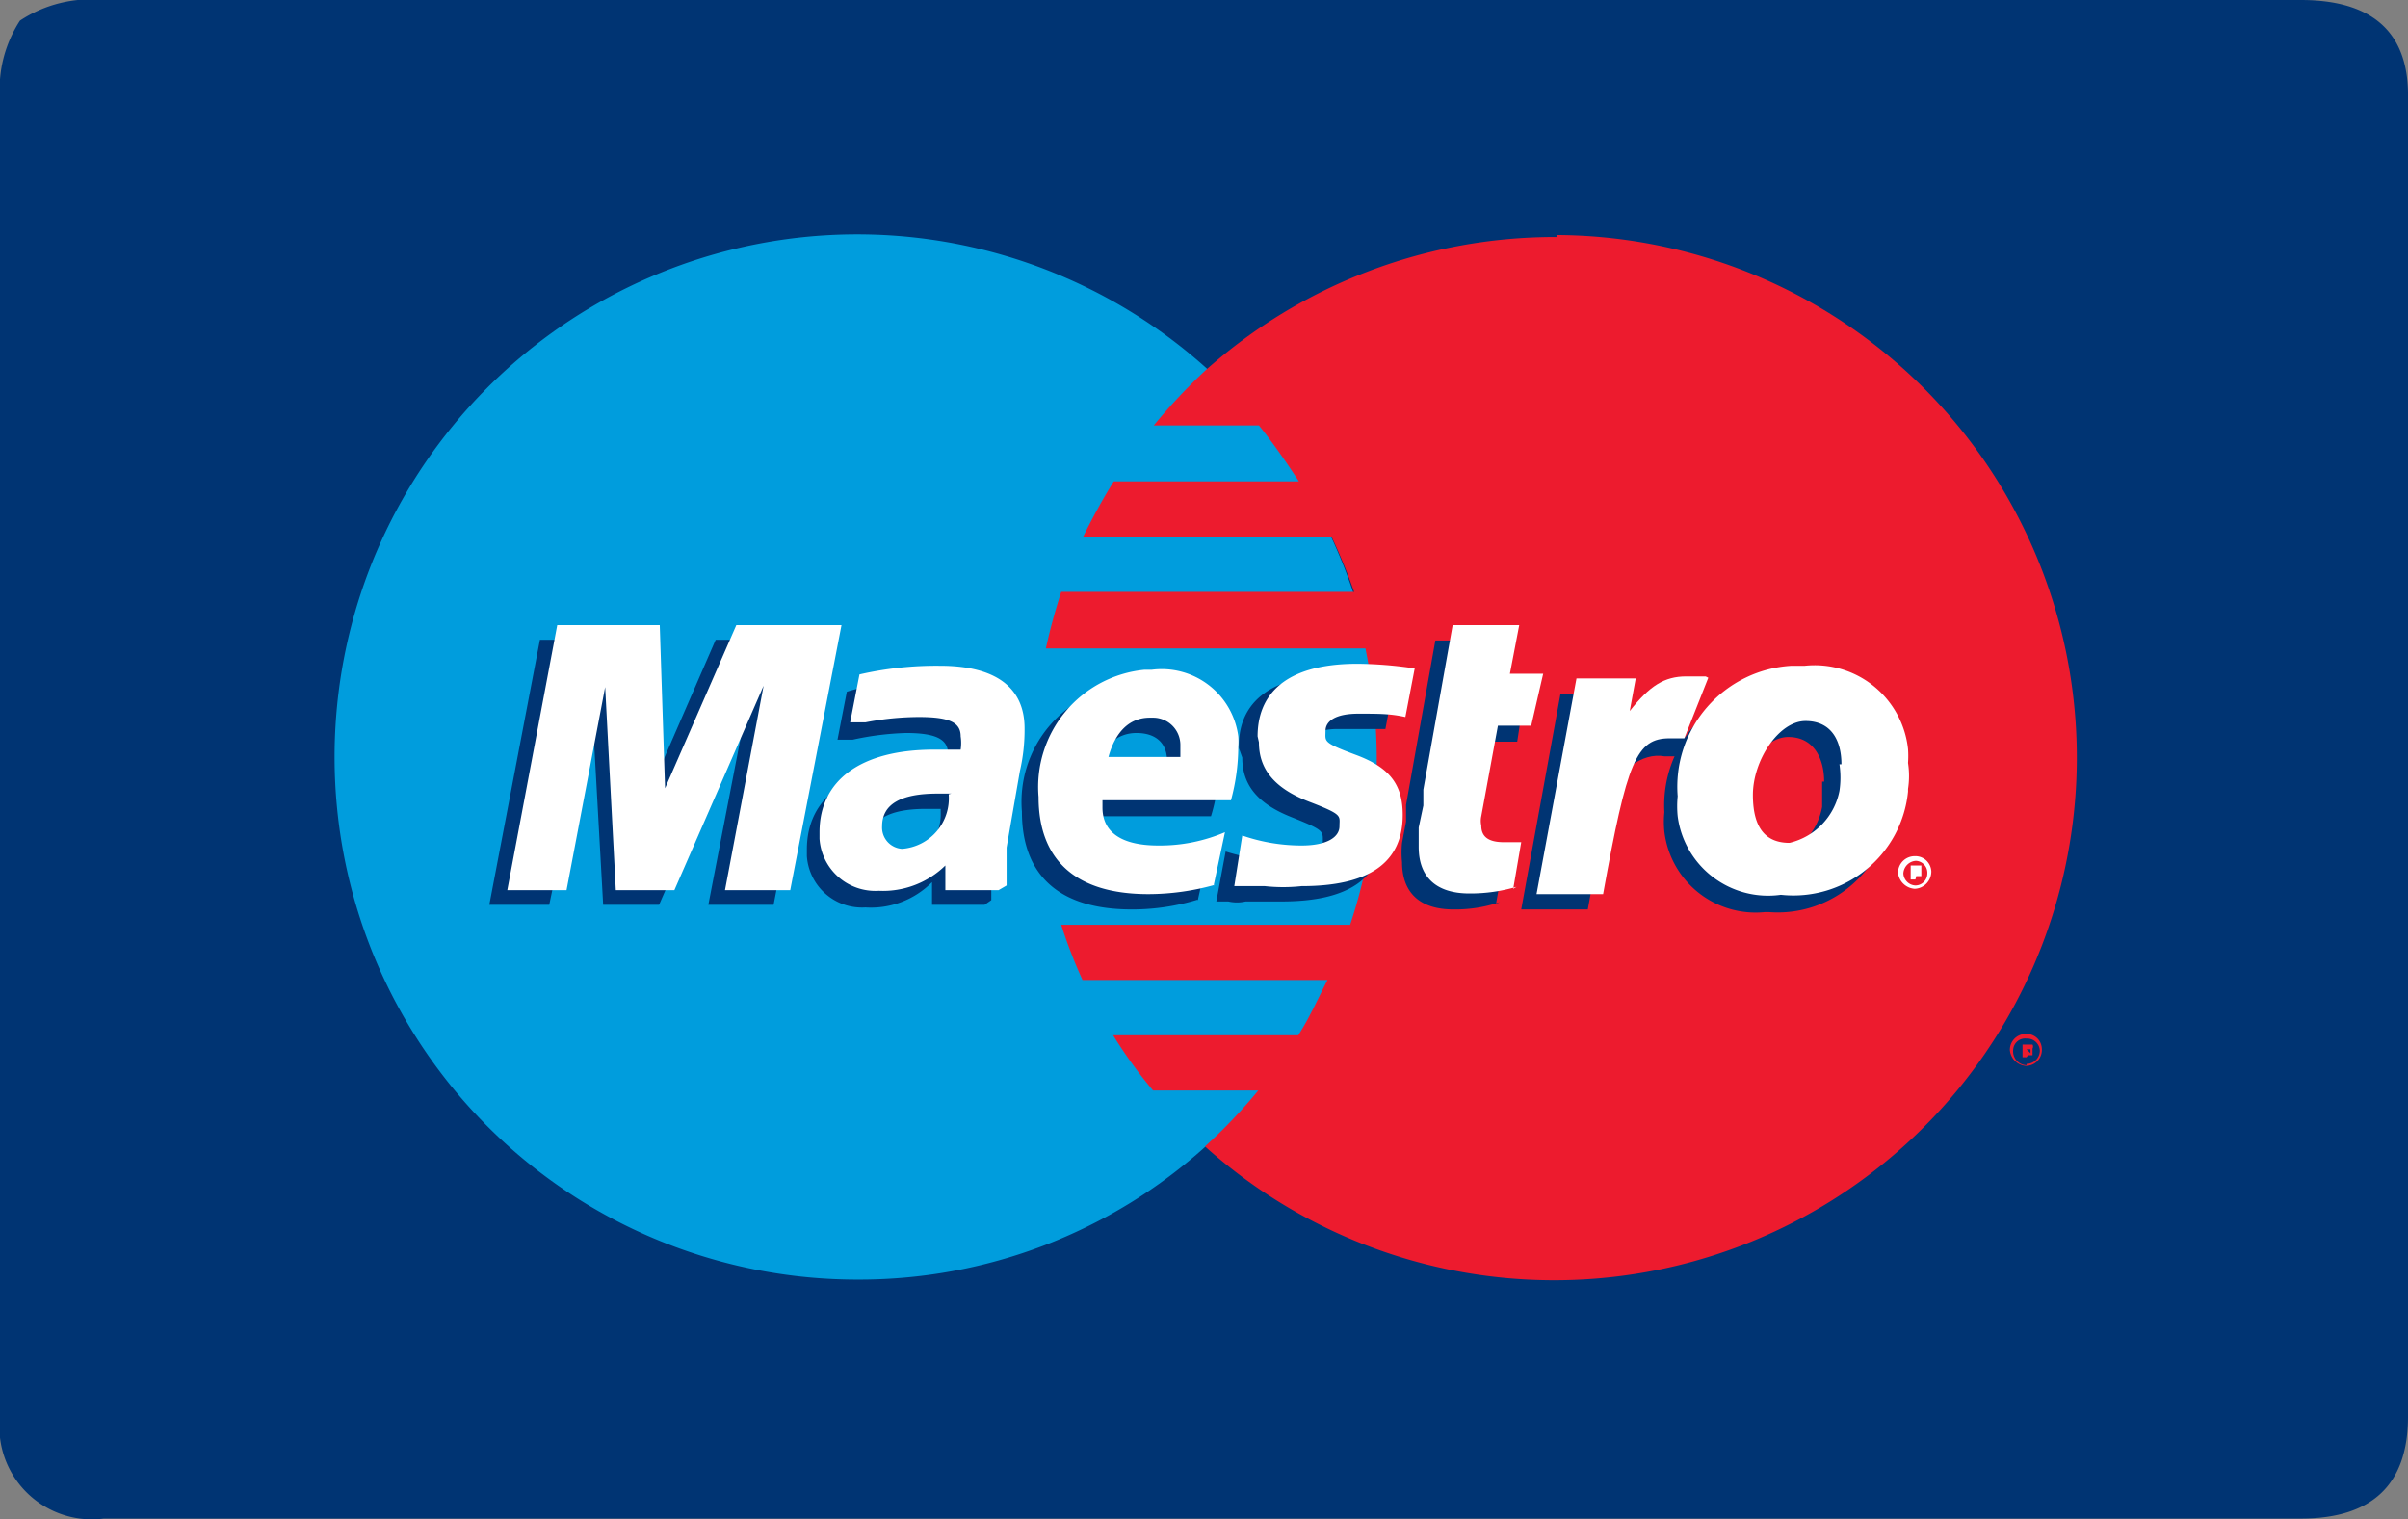 <svg xmlns="http://www.w3.org/2000/svg" viewBox="0 0 36.17 22.82"><rect x="0" y="0" width="36.17" height="22.82" fill="#808080" stroke="none"/><defs><style>.cls-1{fill:#003473;}.cls-1,.cls-2,.cls-3,.cls-4{fill-rule:evenodd;}.cls-2{fill:#009ddd;}.cls-3{fill:#ed1b2e;}.cls-4{fill:#fff;}</style></defs><title>Recurso 4</title><g id="Capa_2" data-name="Capa 2"><g id="Capa_1-2" data-name="Capa 1"><g id="Capa_1-2-2" data-name="Capa 1-2"><path class="cls-1" d="M34.56,0h-33A1.93,1.93,0,0,0,.3.31,1.89,1.89,0,0,0,0,1.49V21.27A1.39,1.39,0,0,0,1.2,22.81a1.45,1.45,0,0,0,.36,0h33c1.08,0,1.61-.52,1.61-1.53V1.48C36.19.49,35.64,0,34.56,0Z"/><path class="cls-2" d="M18.11,17.22a7.85,7.85,0,1,0-5.25,2A7.77,7.77,0,0,0,18.11,17.22Z"/><path class="cls-2" d="M18.11,17.22a7.84,7.84,0,0,0,.56-11.07c-.18-.19-.36-.38-.56-.56Z"/><path class="cls-3" d="M23.38,3.56a7.88,7.88,0,0,0-5.27,2,8.71,8.71,0,0,0-.78.83h1.58c.21.26.41.55.6.84H16.73c-.17.27-.32.55-.46.83H20a8.51,8.51,0,0,1,.34.83H15.94c-.09.28-.17.57-.23.85h4.8a8.5,8.5,0,0,1,.17,1.66,7.77,7.77,0,0,1-.4,2.49H15.94a7.5,7.5,0,0,0,.32.83h3.68c-.14.27-.27.57-.44.83H16.72a7,7,0,0,0,.6.83H18.9a7.94,7.94,0,0,1-.8.84A7.85,7.85,0,1,0,23.38,3.53Z"/><path class="cls-3" d="M30.19,15.77a.24.24,0,0,1,.24-.24h0a.23.23,0,0,1,.24.22v0a.24.24,0,0,1-.24.26h0A.26.26,0,0,1,30.19,15.77Zm.25.21a.2.2,0,0,0,.2-.2.19.19,0,0,0-.2-.18h0a.18.18,0,0,0-.2.16v0A.21.21,0,0,0,30.44,16Zm0-.1h-.06v-.19h.15a.06.06,0,0,1,0,.06v.1h-.06v-.08h0v.07Zm0-.12h.06v.06Z"/><polygon class="cls-1" points="11.62 13.59 10.64 13.59 11.23 10.54 9.9 13.59 9.06 13.59 8.89 10.55 8.25 13.59 7.35 13.59 8.11 9.61 9.66 9.61 9.68 12.07 10.75 9.61 12.39 9.61 11.62 13.59"/><path class="cls-1" d="M22.53,13.55a2.09,2.09,0,0,1-.7.11c-.5,0-.77-.25-.77-.71a1.4,1.4,0,0,1,0-.29l.06-.32v-.25l.44-2.47h1l-.14.73h.49l-.12.79h-.5L22,12.49v.14a.37.37,0,0,0,.34.24.57.57,0,0,0,.26,0l-.13.71Z"/><path class="cls-1" d="M18.66,11.38c0,.41.23.69.73.89s.48.21.48.37-.18.29-.57.29a3,3,0,0,1-.89-.14l-.14.75h.18a.57.57,0,0,0,.26,0h.54c1,0,1.52-.34,1.52-1.08a.91.91,0,0,0-.69-.9c-.42-.15-.46-.2-.46-.35s.17-.26.47-.26h.72l.14-.74a6.38,6.38,0,0,0-.87-.07c-1.1,0-1.49.5-1.47,1.1Z"/><path class="cls-1" d="M14.79,13.59H14v-.34a1.29,1.29,0,0,1-1,.38.83.83,0,0,1-.88-.77v-.1c0-.78.62-1.24,1.72-1.24h.4a.67.67,0,0,0,0-.2c0-.21-.17-.31-.63-.31a4.27,4.27,0,0,0-.8.1h-.23l.14-.72a4.19,4.19,0,0,1,1.16-.18c.85,0,1.3.33,1.3.95a2.76,2.76,0,0,1-.1.64l-.19,1.14v.58Zm-.66-1.44H13.9c-.55,0-.84.17-.84.49a.32.32,0,0,0,.31.34h.05a.75.75,0,0,0,.71-.78v0Z"/><path class="cls-1" d="M18,13.51a3.37,3.37,0,0,1-1,.15c-1.09,0-1.65-.51-1.65-1.47a1.76,1.76,0,0,1,1.6-1.9H17a1.17,1.17,0,0,1,1.31,1,1,1,0,0,1,0,.17,2.72,2.72,0,0,1-.12.8H16.31v.1c0,.37.28.57.86.57a2.42,2.42,0,0,0,1-.21l-.18.81Zm-.47-1.91v-.17c0-.27-.17-.42-.46-.42s-.53.2-.62.59Z"/><path class="cls-1" d="M28.4,12.12a1.7,1.7,0,0,1-1.83,1.58h-.06A1.38,1.38,0,0,1,25,12.49a1.41,1.41,0,0,1,0-.29,1.82,1.82,0,0,1,1.72-1.92h.2a1.41,1.41,0,0,1,1.55,1.26.76.76,0,0,1,0,.15,1.34,1.34,0,0,1,0,.4Zm-1-.38c0-.34-.15-.67-.54-.67s-.81.6-.81,1.11.21.73.57.73a1,1,0,0,0,.75-.79v-.38Z"/><path class="cls-4" d="M28.51,13.11a.25.25,0,0,1,.25-.25h0a.24.24,0,0,1,.25.23v0a.26.26,0,0,1-.25.26A.27.27,0,0,1,28.51,13.11Zm.26.19a.18.18,0,0,0,.18-.18h0a.18.18,0,0,0-.17-.19h0a.2.2,0,0,0-.19.19A.19.19,0,0,0,28.77,13.3Zm0-.09H28.7V13h.16v.16h-.07v-.08h0v.07Zm0-.13Z"/><polygon class="cls-4" points="11.87 13.37 10.89 13.37 11.47 10.3 10.13 13.37 9.25 13.37 9.09 10.32 8.51 13.37 7.62 13.37 8.37 9.39 9.91 9.39 9.99 11.84 11.06 9.39 12.64 9.39 11.87 13.37"/><path class="cls-4" d="M22.78,13.32a2.44,2.44,0,0,1-.71.1c-.49,0-.76-.24-.76-.7v-.29l.07-.33v-.24l.44-2.47h1l-.14.73h.5L23,10.9h-.5l-.25,1.36a.33.33,0,0,0,0,.14c0,.17.11.25.34.25h.26l-.12.7Z"/><path class="cls-1" d="M25.28,11.06V11l.19-.51h-.28c-.32,0-.55.14-.86.52l.11-.59h-1l-.59,3.24h1c.14-.75.2-1.16.28-1.52.12-.58.55-.84.87-.78h.17l.16-.27Z"/><path class="cls-4" d="M25.62,10.16h-.29c-.33,0-.55.14-.85.52l.09-.49h-.89l-.6,3.24h1c.36-2,.5-2.34,1-2.34h.22l.36-.91Z"/><path class="cls-4" d="M18.91,11.15c0,.4.23.69.75.89s.46.21.46.37-.18.29-.57.29a2.73,2.73,0,0,1-.89-.15l-.12.76h.05l.17,0H19a2.53,2.53,0,0,0,.55,0c1,0,1.52-.34,1.52-1.07,0-.45-.19-.71-.7-.9s-.46-.2-.46-.36.17-.26.49-.26.48,0,.71.05l.14-.73a6.11,6.11,0,0,0-.86-.07c-1.12,0-1.5.49-1.5,1.09Z"/><path class="cls-4" d="M15,13.37h-.8V13a1.34,1.34,0,0,1-1,.38.84.84,0,0,1-.89-.78v-.1c0-.78.62-1.24,1.72-1.24h.4a.67.67,0,0,0,0-.2c0-.21-.17-.29-.63-.29a4.26,4.26,0,0,0-.8.08h-.23l.14-.72A5.17,5.17,0,0,1,14.12,10c.84,0,1.27.33,1.27.94a2.73,2.73,0,0,1-.07.64l-.2,1.15v.57Zm-.71-1.45h-.21c-.55,0-.83.16-.83.49a.32.32,0,0,0,.3.34h0a.76.76,0,0,0,.7-.82Z"/><path class="cls-4" d="M18.25,13.29a3.72,3.72,0,0,1-1,.14c-1.09,0-1.65-.51-1.65-1.46a1.77,1.77,0,0,1,1.59-1.91h.11a1.16,1.16,0,0,1,1.3,1,.92.92,0,0,1,0,.16,3.09,3.09,0,0,1-.11.8H16.56v.11c0,.36.27.57.84.57a2.48,2.48,0,0,0,1-.2l-.17.8Zm-.52-1.92V11.2a.41.41,0,0,0-.4-.42h-.06c-.31,0-.52.22-.62.59Z"/><path class="cls-4" d="M28.66,11.89a1.73,1.73,0,0,1-1.91,1.55,1.37,1.37,0,0,1-1.55-1.18,1.51,1.51,0,0,1,0-.3A1.82,1.82,0,0,1,26.91,10h.2a1.41,1.41,0,0,1,1.55,1.25,1.48,1.48,0,0,1,0,.21,1.28,1.28,0,0,1,0,.39Zm-1-.41c0-.34-.14-.65-.54-.65s-.79.59-.79,1.11.21.72.55.72a1,1,0,0,0,.75-.78,1.34,1.34,0,0,0,0-.4Z"/></g></g></g></svg>